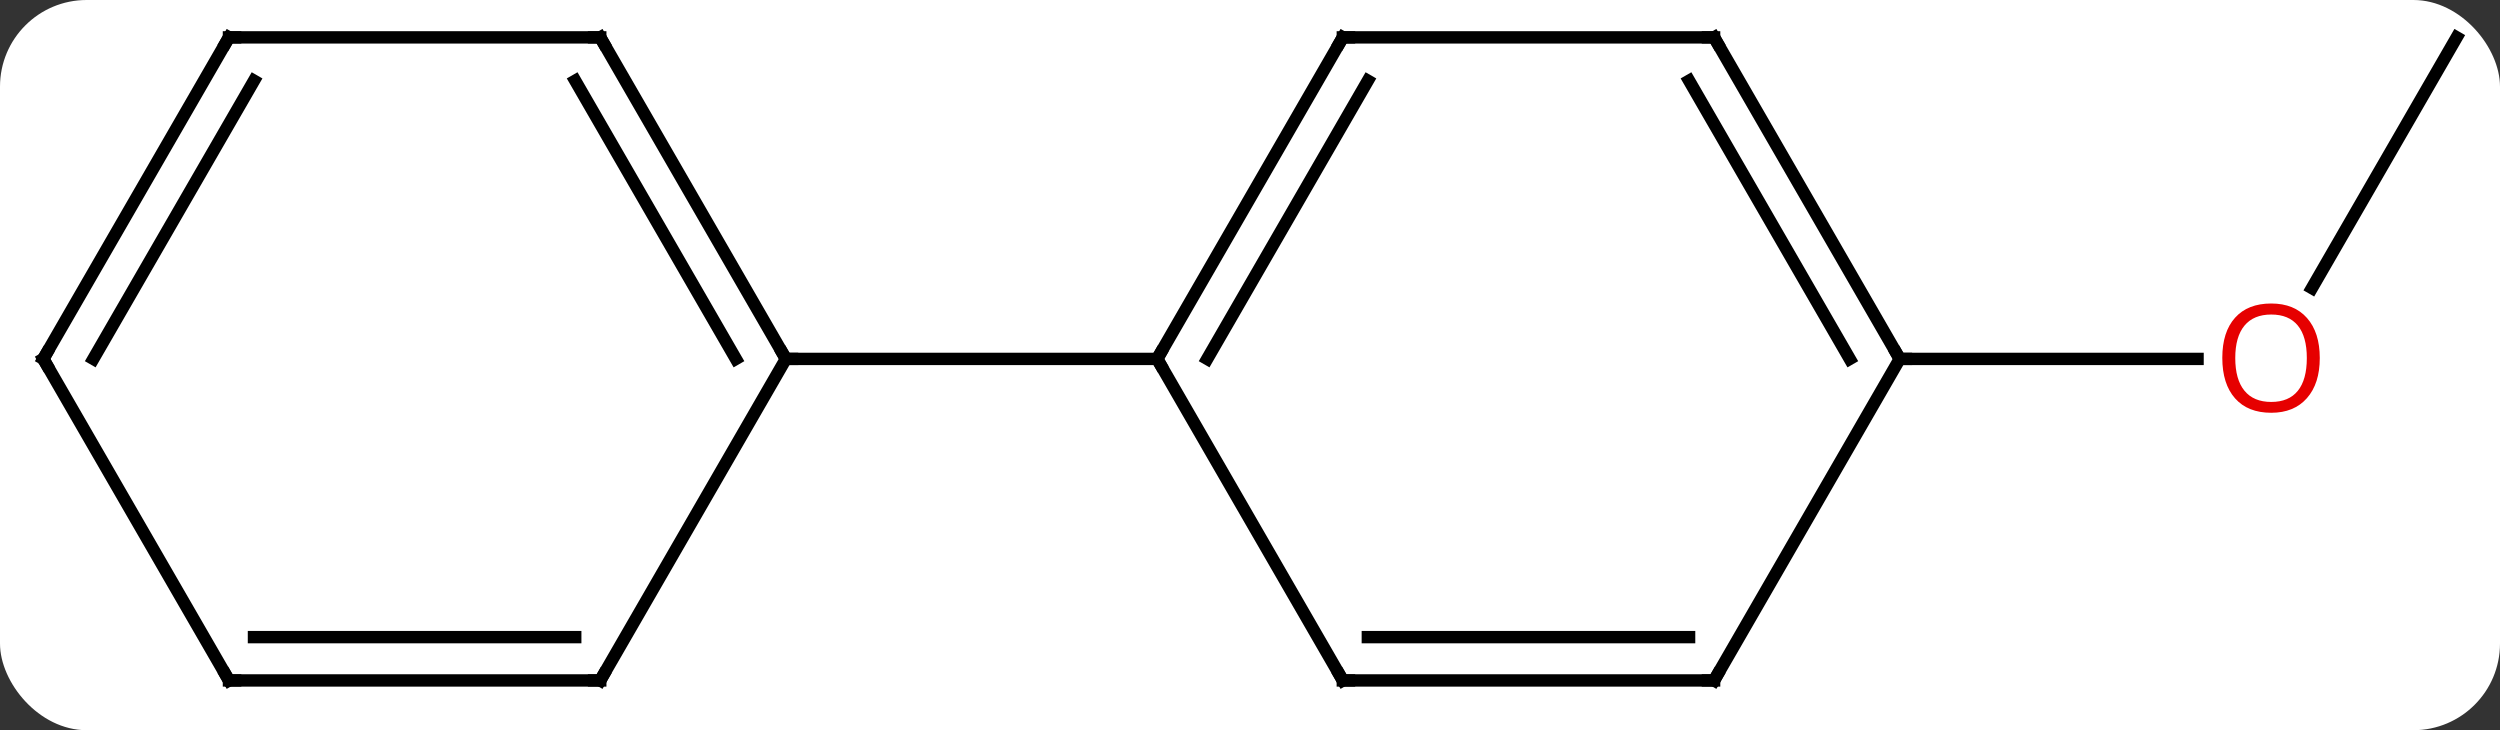 <svg width="202" viewBox="0 0 202 59" style="fill-opacity:1; color-rendering:auto; color-interpolation:auto; text-rendering:auto; stroke:black; stroke-linecap:square; stroke-miterlimit:10; shape-rendering:auto; stroke-opacity:1; fill:black; stroke-dasharray:none; font-weight:normal; stroke-width:1; font-family:'Open Sans'; font-style:normal; stroke-linejoin:miter; font-size:12; stroke-dashoffset:0; image-rendering:auto;" height="59" class="cas-substance-image" xmlns:xlink="http://www.w3.org/1999/xlink" xmlns="http://www.w3.org/2000/svg"><rect x="0" y="0" width="202" height="59" fill="#333333" stroke="none"/><svg class="cas-substance-single-component"><rect y="0" x="0" width="202" stroke="none" ry="7" rx="7" height="59" fill="white" class="cas-substance-group"/><svg y="0" x="0" width="202" viewBox="0 0 202 59" style="fill:black;" height="59" class="cas-substance-single-component-image"><svg><g><g transform="translate(101,29)" style="text-rendering:geometricPrecision; color-rendering:optimizeQuality; color-interpolation:linearRGB; stroke-linecap:butt; image-rendering:optimizeQuality;"><line y2="-25.98" y1="-5.722" x2="97.5" x1="85.803" style="fill:none;"/><line y2="0" y1="0" x2="52.5" x1="76.562" style="fill:none;"/><line y2="-25.98" y1="0" x2="7.5" x1="-7.5" style="fill:none;"/><line y2="-22.48" y1="0" x2="9.521" x1="-3.458" style="fill:none;"/><line y2="25.98" y1="0" x2="7.5" x1="-7.5" style="fill:none;"/><line y2="0" y1="0" x2="-37.5" x1="-7.5" style="fill:none;"/><line y2="-25.98" y1="-25.98" x2="37.5" x1="7.5" style="fill:none;"/><line y2="25.98" y1="25.98" x2="37.5" x1="7.5" style="fill:none;"/><line y2="22.48" y1="22.48" x2="35.479" x1="9.521" style="fill:none;"/><line y2="0" y1="-25.98" x2="52.5" x1="37.5" style="fill:none;"/><line y2="0" y1="-22.48" x2="48.459" x1="35.479" style="fill:none;"/><line y2="0" y1="25.98" x2="52.5" x1="37.5" style="fill:none;"/><line y2="-25.98" y1="0" x2="-52.5" x1="-37.5" style="fill:none;"/><line y2="-22.48" y1="0" x2="-54.521" x1="-41.541" style="fill:none;"/><line y2="25.98" y1="0" x2="-52.5" x1="-37.5" style="fill:none;"/><line y2="-25.98" y1="-25.98" x2="-82.5" x1="-52.5" style="fill:none;"/><line y2="25.98" y1="25.98" x2="-82.5" x1="-52.5" style="fill:none;"/><line y2="22.48" y1="22.48" x2="-80.479" x1="-54.521" style="fill:none;"/><line y2="0" y1="-25.98" x2="-97.5" x1="-82.5" style="fill:none;"/><line y2="0" y1="-22.48" x2="-93.459" x1="-80.479" style="fill:none;"/><line y2="0" y1="25.98" x2="-97.5" x1="-82.5" style="fill:none;"/></g><g transform="translate(101,29)" style="fill:rgb(230,0,0); text-rendering:geometricPrecision; color-rendering:optimizeQuality; image-rendering:optimizeQuality; font-family:'Open Sans'; stroke:rgb(230,0,0); color-interpolation:linearRGB;"><path style="stroke:none;" d="M86.438 -0.07 Q86.438 1.992 85.398 3.172 Q84.359 4.352 82.516 4.352 Q80.625 4.352 79.594 3.188 Q78.562 2.023 78.562 -0.086 Q78.562 -2.18 79.594 -3.328 Q80.625 -4.477 82.516 -4.477 Q84.375 -4.477 85.406 -3.305 Q86.438 -2.133 86.438 -0.07 ZM79.609 -0.07 Q79.609 1.664 80.352 2.57 Q81.094 3.477 82.516 3.477 Q83.938 3.477 84.664 2.578 Q85.391 1.68 85.391 -0.07 Q85.391 -1.805 84.664 -2.695 Q83.938 -3.586 82.516 -3.586 Q81.094 -3.586 80.352 -2.688 Q79.609 -1.789 79.609 -0.07 Z"/></g><g transform="translate(101,29)" style="stroke-linecap:butt; text-rendering:geometricPrecision; color-rendering:optimizeQuality; image-rendering:optimizeQuality; font-family:'Open Sans'; color-interpolation:linearRGB; stroke-miterlimit:5;"><path style="fill:none;" d="M-7.25 -0.433 L-7.5 0 L-7.25 0.433"/><path style="fill:none;" d="M7.25 -25.547 L7.5 -25.98 L8 -25.98"/><path style="fill:none;" d="M7.25 25.547 L7.5 25.98 L8 25.98"/><path style="fill:none;" d="M37 -25.98 L37.5 -25.98 L37.75 -25.547"/><path style="fill:none;" d="M37 25.98 L37.5 25.98 L37.75 25.547"/><path style="fill:none;" d="M52.25 -0.433 L52.5 0 L53 0"/><path style="fill:none;" d="M-37.75 -0.433 L-37.5 0 L-37 0"/><path style="fill:none;" d="M-52.25 -25.547 L-52.5 -25.98 L-53 -25.98"/><path style="fill:none;" d="M-52.25 25.547 L-52.5 25.98 L-53 25.98"/><path style="fill:none;" d="M-82 -25.98 L-82.5 -25.98 L-82.75 -25.547"/><path style="fill:none;" d="M-82 25.98 L-82.5 25.98 L-82.75 25.547"/><path style="fill:none;" d="M-97.25 -0.433 L-97.5 0 L-97.25 0.433"/></g></g></svg></svg></svg></svg>